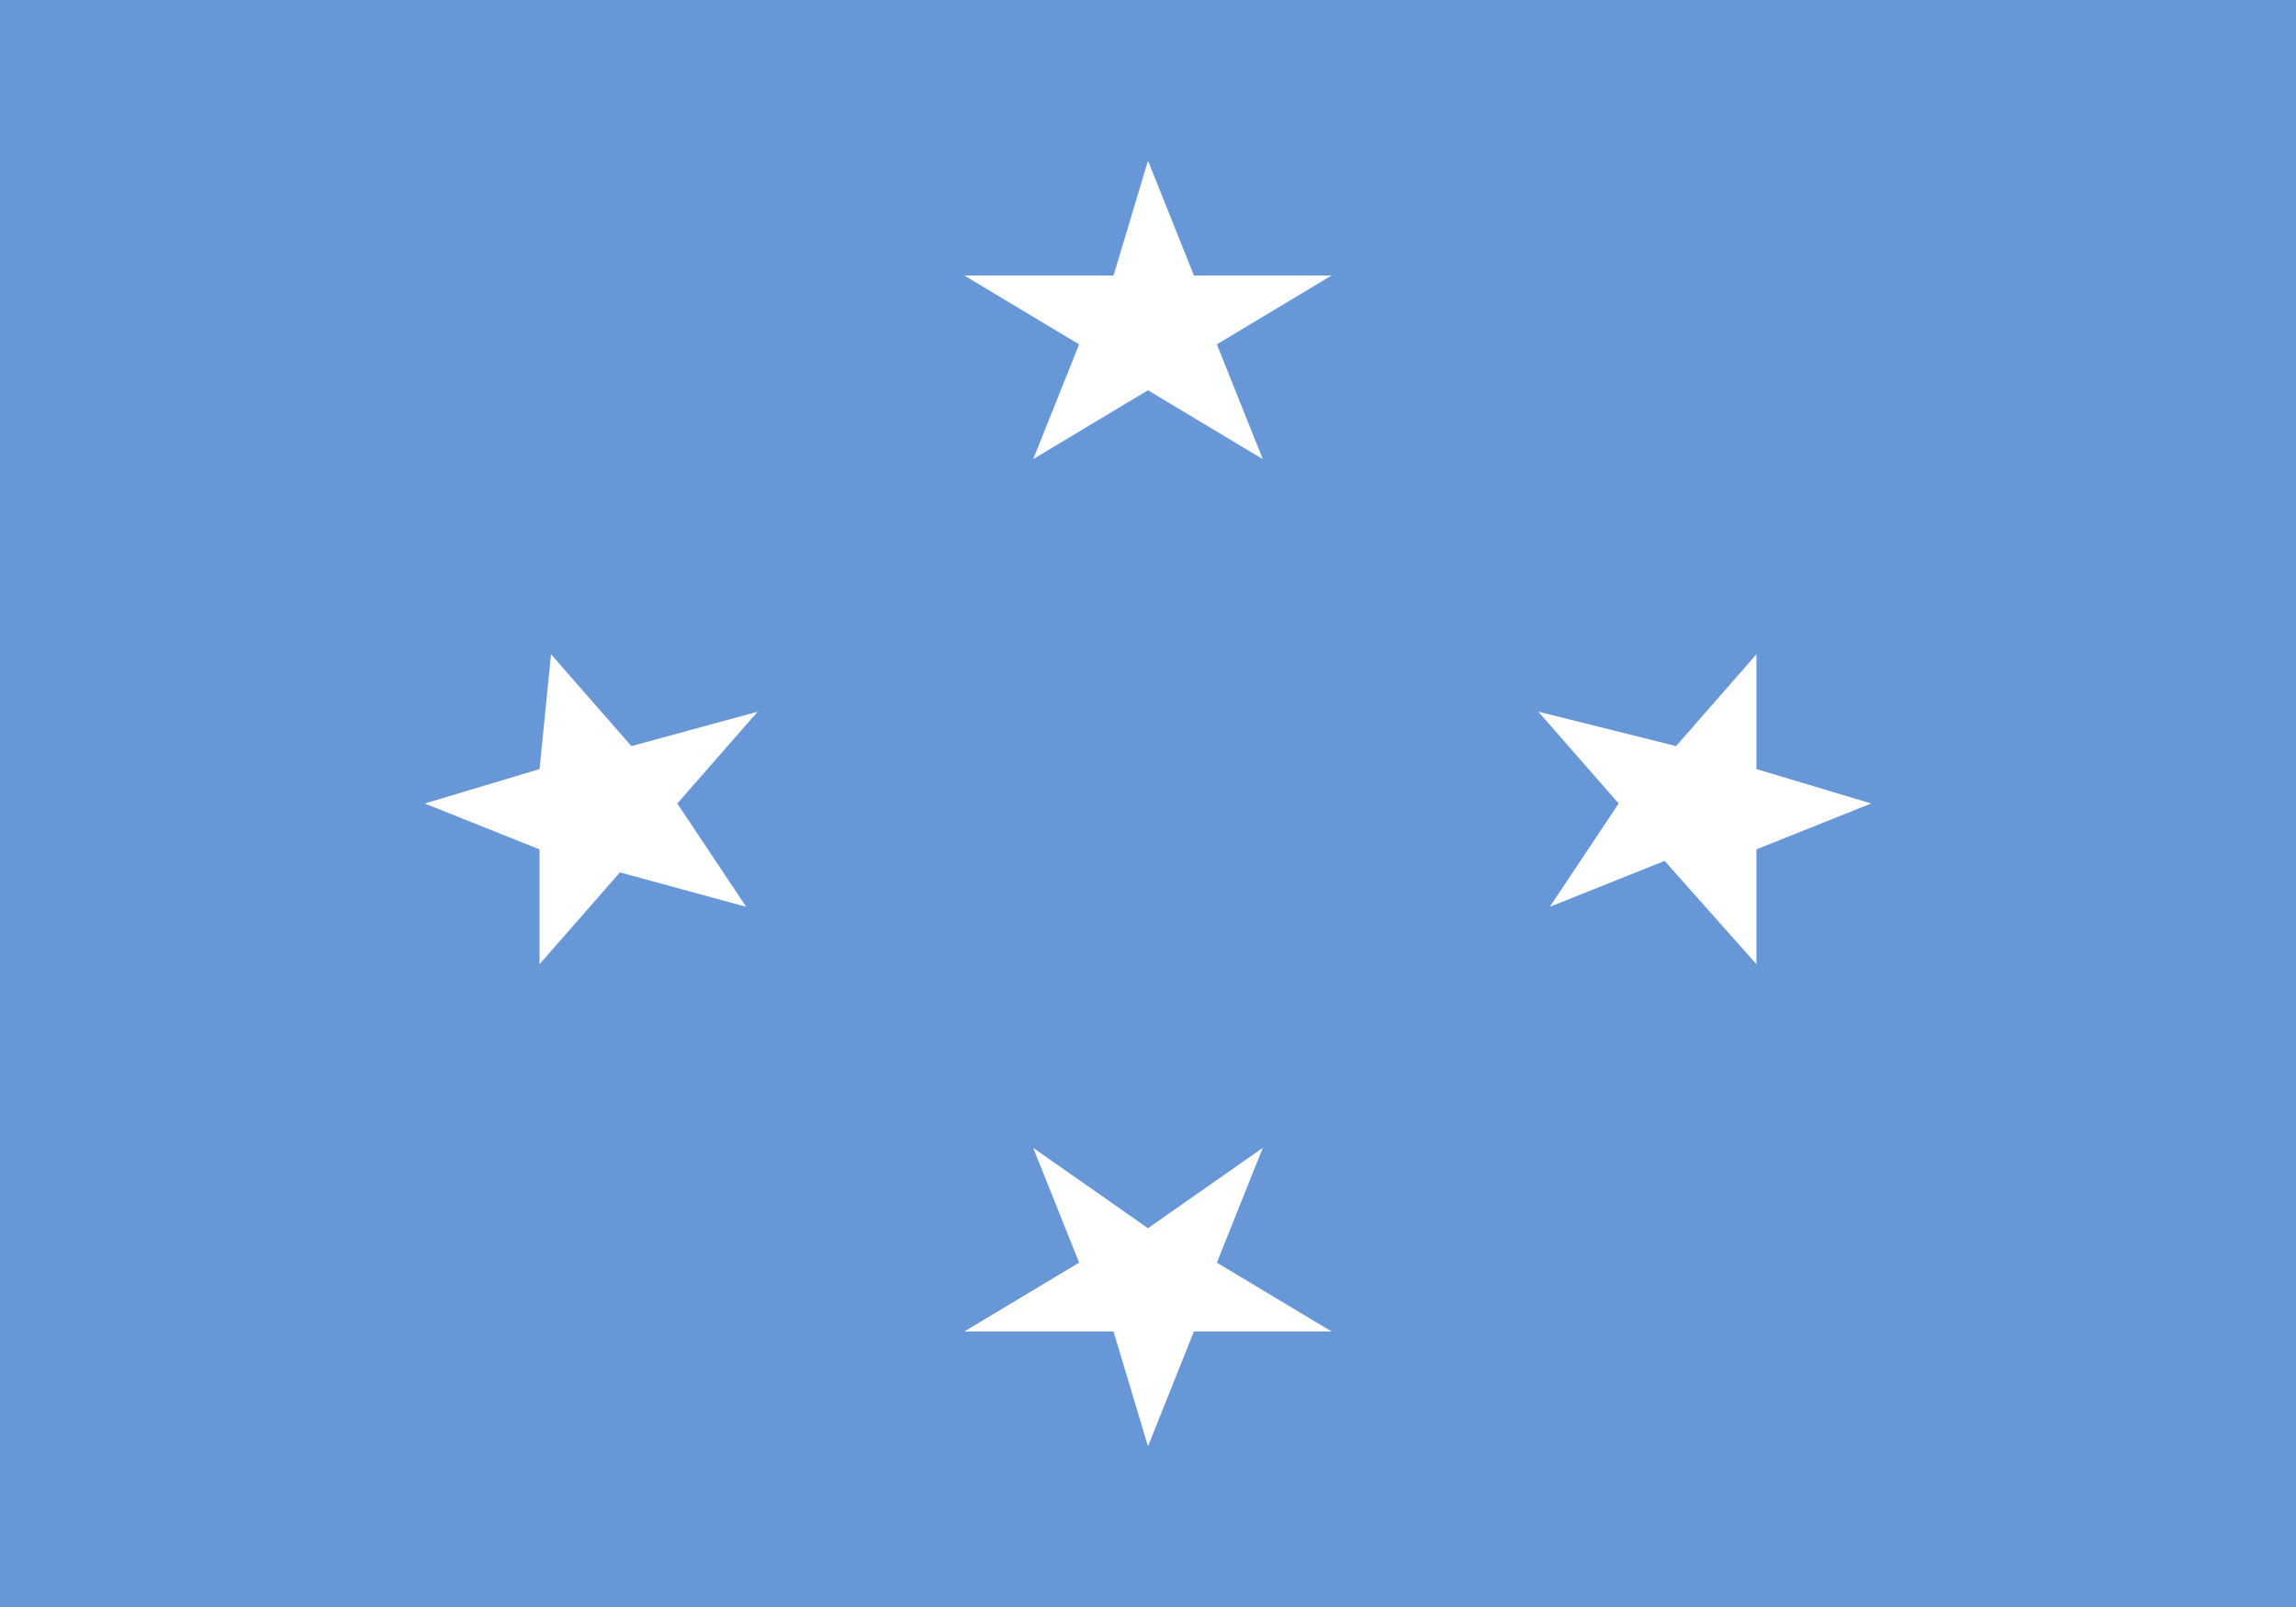 <svg xmlns="http://www.w3.org/2000/svg" width="20" height="14"><path fill="#6797d6" d="M0 0h20v14H0z"/><path d="M10 3.4L9 4l.4-1-1-.6h1.3l.3-1 .4 1h1.2l-1 .6.4 1m-1 6.7L9 10l.4 1-1 .6h1.3l.3 1 .4-1h1.2l-1-.6.4-1M5.4 7.6l-.7.8v-1l-1-.4 1-.3.1-1 .7.8 1.1-.3-.7.8.6.9m8-.4l.8.9v-1l1-.4-1-.3v-1l-.7.8-1.2-.3.7.8-.6.9" fill-rule="evenodd" fill="#fff"/></svg>
